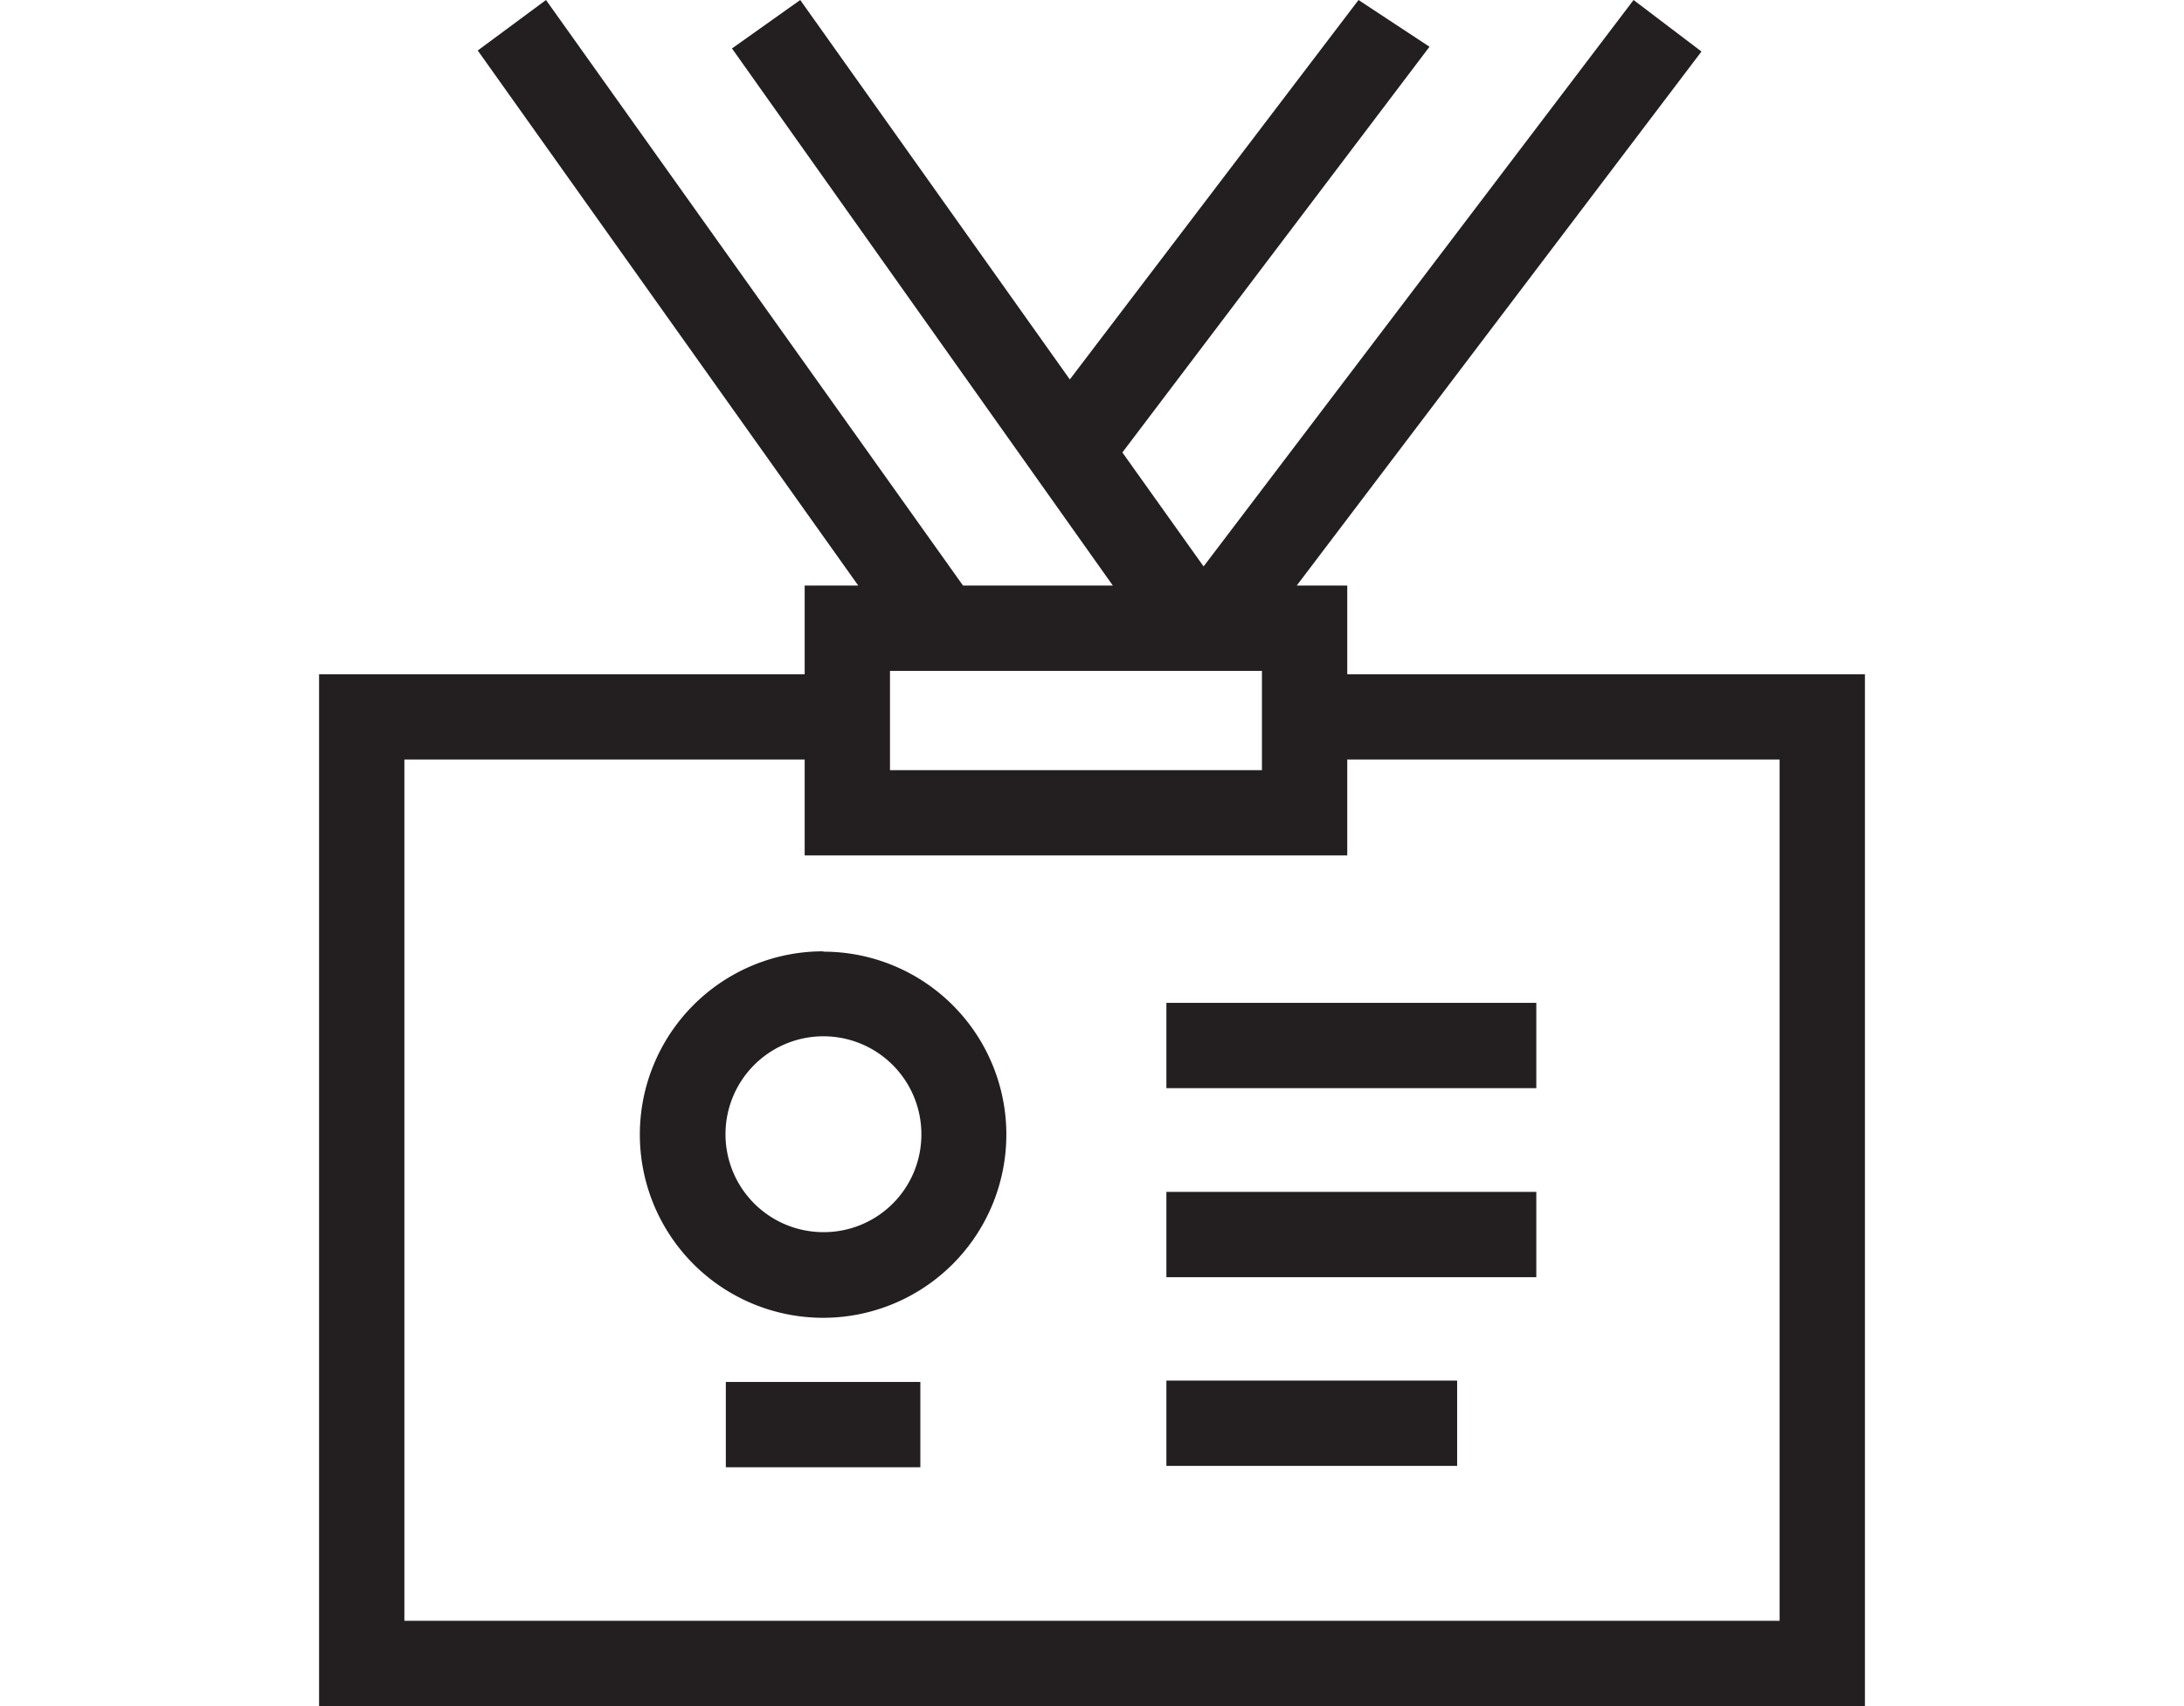 <svg xmlns="http://www.w3.org/2000/svg" viewBox="0 0 64 50"><path d="M39.48,19.76v-2.6H38L49.86,1.51,47.87,0l-12.6,16.6-2.38-3.34,9-11.89L39.81,0,31.35,11.12,23.45,0l-2,1.42L32.61,17.16H28.22L16,0,14,1.48,25.15,17.16H23.58v2.6H9.35V50h45.3V19.76Zm-2.5-.1v2.91H26.08V19.66ZM52.15,47.5H11.85V22.26H23.58v2.81h15.9V22.26H52.15Z" style="fill:#231f20"/><path d="M24.12,27.88a5.37,5.37,0,1,0,5.37,5.37h0a5.36,5.36,0,0,0-5.36-5.36Zm0,8.23A2.87,2.87,0,1,1,27,33.24h0A2.86,2.86,0,0,1,24.12,36.11Z" style="fill:#231f20"/><rect x="21.27" y="40.5" width="5.7" height="2.5" style="fill:#231f20"/><rect x="34.18" y="29.39" width="10.84" height="2.5" style="fill:#231f20"/><rect x="34.18" y="34.93" width="10.84" height="2.5" style="fill:#231f20"/><rect x="34.18" y="40.46" width="8.52" height="2.5" style="fill:#231f20"/></svg>